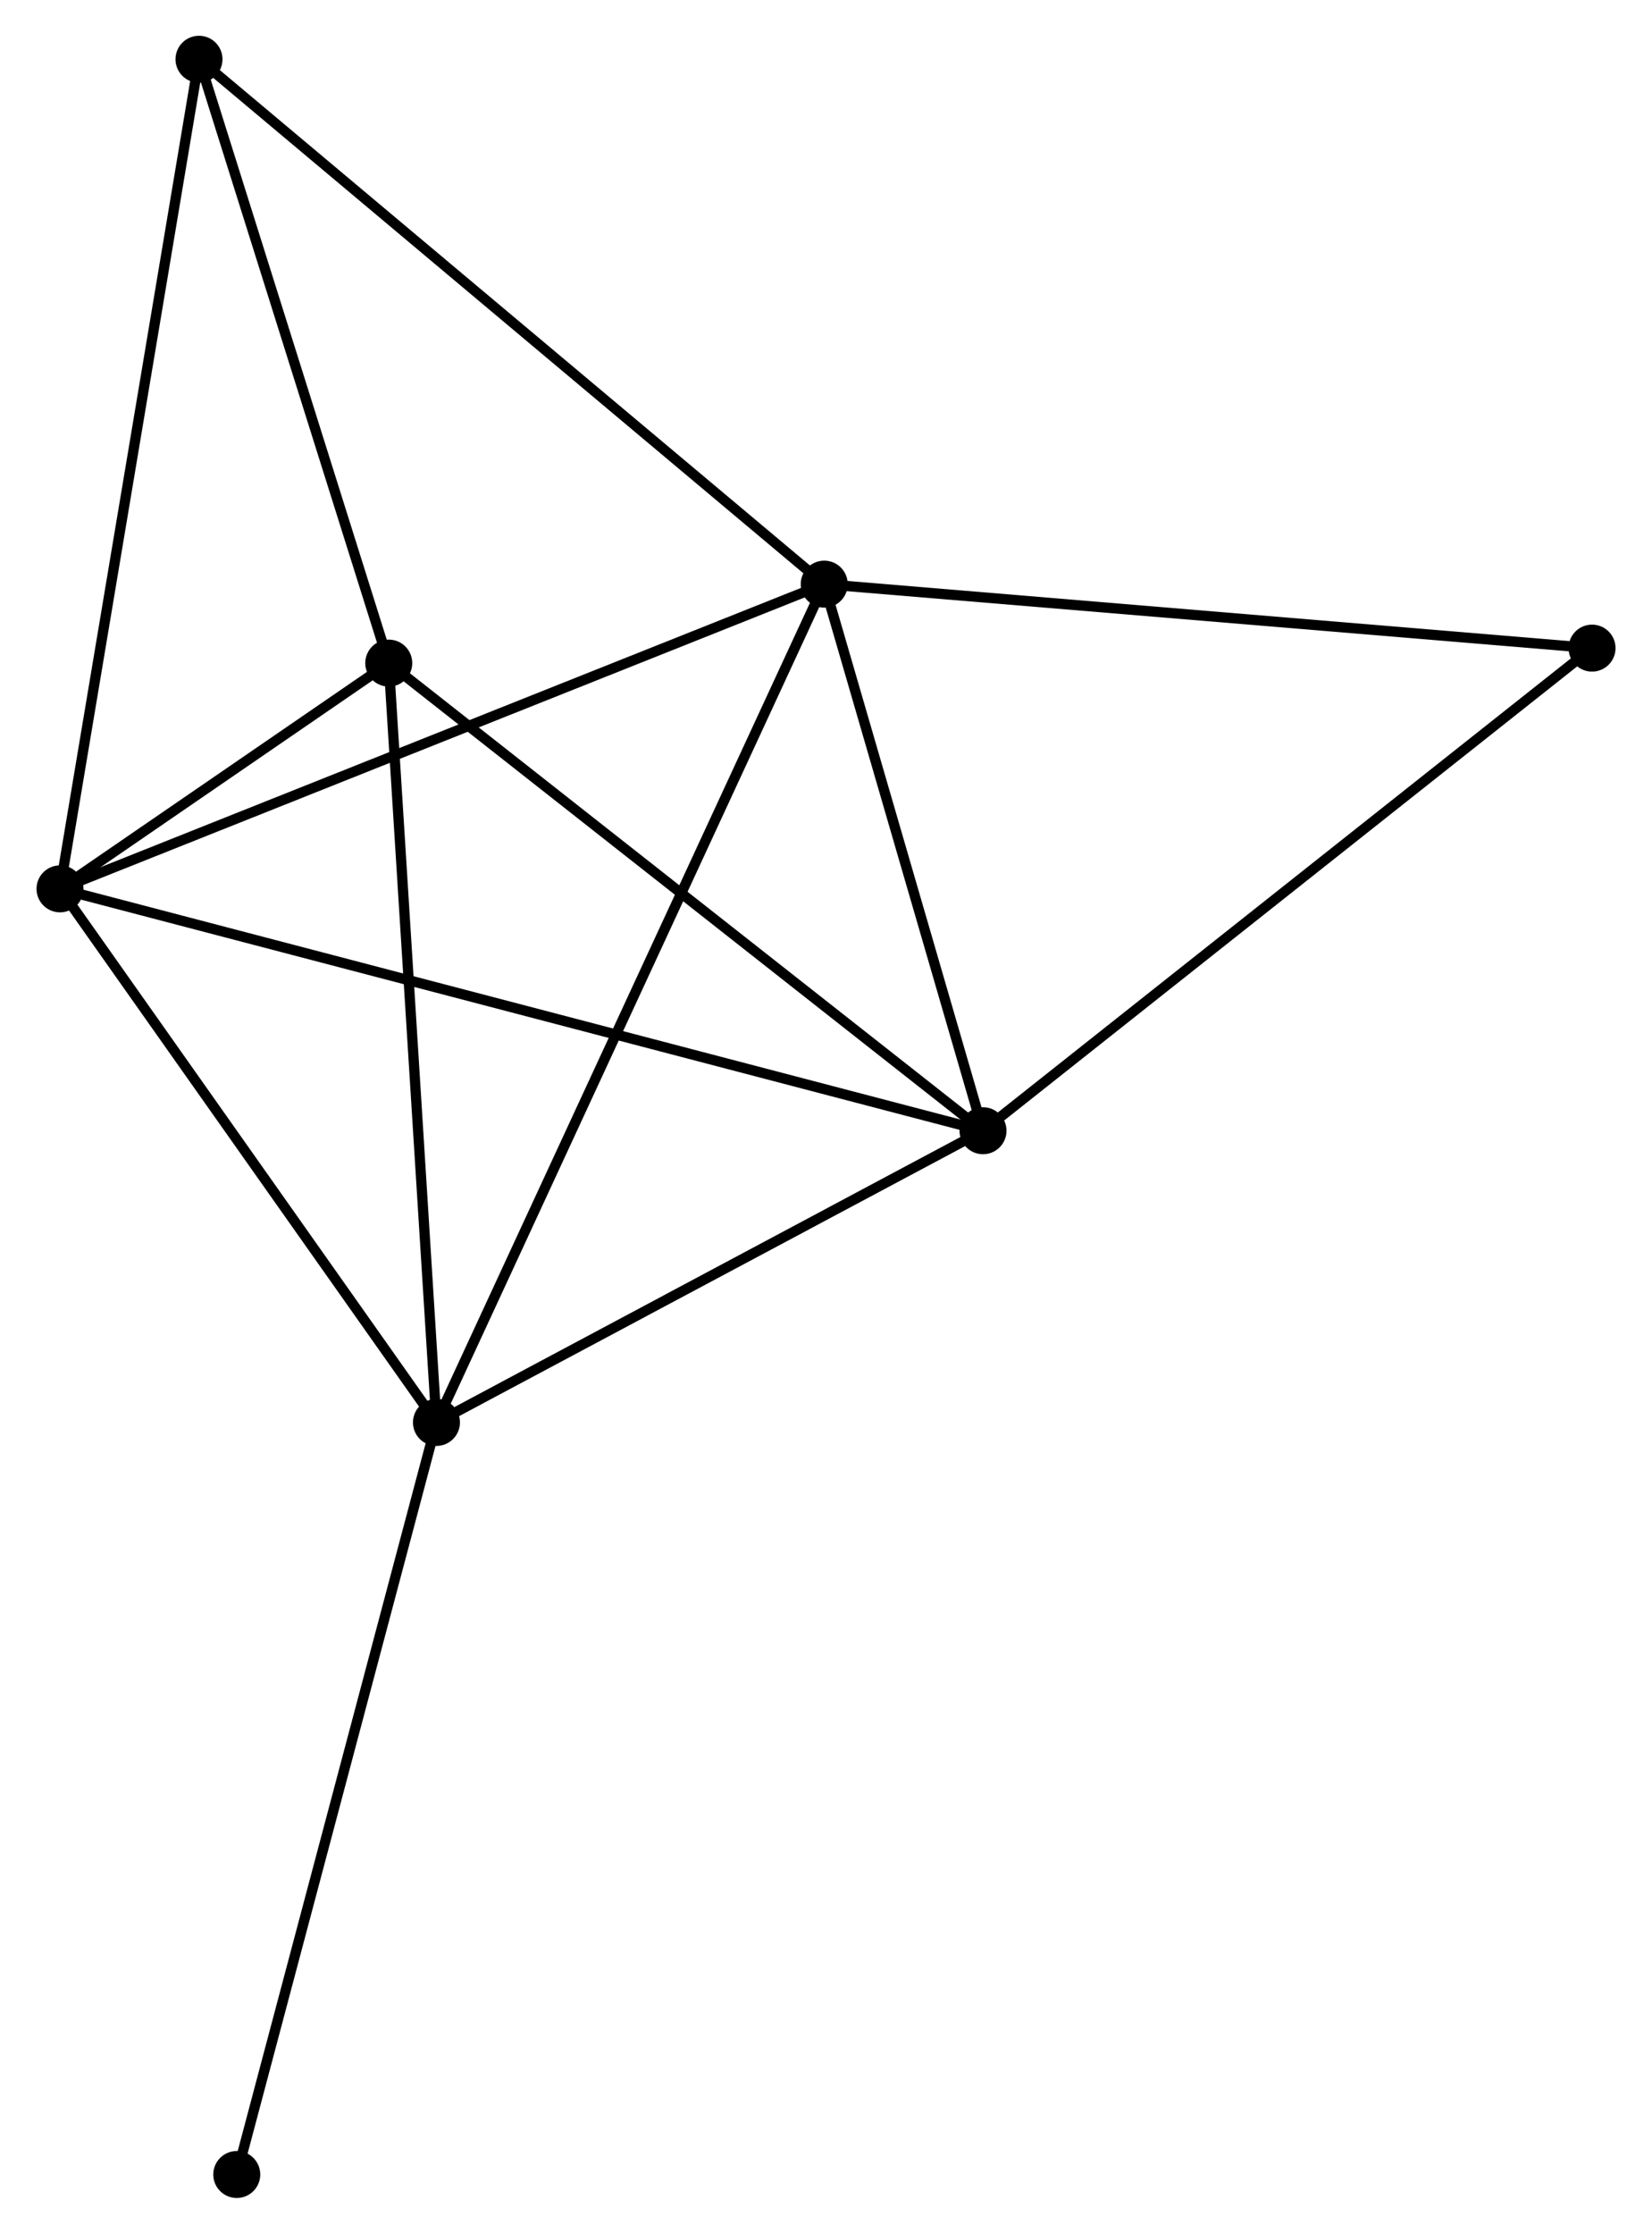 <?xml version="1.0" encoding="UTF-8" standalone="no"?>
<!DOCTYPE svg PUBLIC "-//W3C//DTD SVG 1.1//EN"
 "http://www.w3.org/Graphics/SVG/1.1/DTD/svg11.dtd">
<!-- Generated by graphviz version 2.36.0 (20140111.2315)
 -->
<!-- Title: %3 Pages: 1 -->
<svg width="162pt" height="219pt"
 viewBox="0.00 0.00 161.57 218.62" xmlns="http://www.w3.org/2000/svg" xmlns:xlink="http://www.w3.org/1999/xlink">
<g id="graph0" class="graph" transform="scale(1 1) rotate(0) translate(4 214.621)">
<title>%3</title>
<!-- 0 -->
<g id="node1" class="node"><title>0</title>
<ellipse fill="black" stroke="black" cx="1.8" cy="-127.628" rx="1.8" ry="1.8"/>
</g>
<!-- 1 -->
<g id="node2" class="node"><title>1</title>
<ellipse fill="black" stroke="black" cx="38.651" cy="-75.405" rx="1.8" ry="1.8"/>
</g>
<!-- 0&#45;&#45;1 -->
<g id="edge1" class="edge"><title>0&#45;&#45;1</title>
<path fill="none" stroke="black" d="M3.026,-125.891C8.621,-117.962 31.7,-85.256 37.382,-77.203"/>
</g>
<!-- 2 -->
<g id="node3" class="node"><title>2</title>
<ellipse fill="black" stroke="black" cx="92.155" cy="-103.955" rx="1.8" ry="1.8"/>
</g>
<!-- 0&#45;&#45;2 -->
<g id="edge2" class="edge"><title>0&#45;&#45;2</title>
<path fill="none" stroke="black" d="M3.687,-127.134C15.446,-124.053 78.549,-107.52 90.278,-104.447"/>
</g>
<!-- 3 -->
<g id="node4" class="node"><title>3</title>
<ellipse fill="black" stroke="black" cx="76.612" cy="-157.45" rx="1.8" ry="1.8"/>
</g>
<!-- 0&#45;&#45;3 -->
<g id="edge3" class="edge"><title>0&#45;&#45;3</title>
<path fill="none" stroke="black" d="M3.649,-128.365C14,-132.491 64.647,-152.68 74.827,-156.739"/>
</g>
<!-- 4 -->
<g id="node5" class="node"><title>4</title>
<ellipse fill="black" stroke="black" cx="33.982" cy="-149.722" rx="1.8" ry="1.8"/>
</g>
<!-- 0&#45;&#45;4 -->
<g id="edge4" class="edge"><title>0&#45;&#45;4</title>
<path fill="none" stroke="black" d="M3.53,-128.816C9.17,-132.688 26.972,-144.91 32.397,-148.634"/>
</g>
<!-- 5 -->
<g id="node6" class="node"><title>5</title>
<ellipse fill="black" stroke="black" cx="15.406" cy="-208.821" rx="1.8" ry="1.8"/>
</g>
<!-- 0&#45;&#45;5 -->
<g id="edge5" class="edge"><title>0&#45;&#45;5</title>
<path fill="none" stroke="black" d="M2.136,-129.635C4.019,-140.868 13.23,-195.835 15.081,-206.884"/>
</g>
<!-- 1&#45;&#45;2 -->
<g id="edge6" class="edge"><title>1&#45;&#45;2</title>
<path fill="none" stroke="black" d="M40.431,-76.355C48.554,-80.69 82.063,-98.57 90.313,-102.972"/>
</g>
<!-- 1&#45;&#45;3 -->
<g id="edge7" class="edge"><title>1&#45;&#45;3</title>
<path fill="none" stroke="black" d="M39.444,-77.119C44.384,-87.796 70.896,-145.096 75.823,-155.746"/>
</g>
<!-- 1&#45;&#45;4 -->
<g id="edge8" class="edge"><title>1&#45;&#45;4</title>
<path fill="none" stroke="black" d="M38.535,-77.242C37.895,-87.435 34.783,-136.964 34.111,-147.677"/>
</g>
<!-- 7 -->
<g id="node7" class="node"><title>7</title>
<ellipse fill="black" stroke="black" cx="19.103" cy="-1.8" rx="1.8" ry="1.8"/>
</g>
<!-- 1&#45;&#45;7 -->
<g id="edge9" class="edge"><title>1&#45;&#45;7</title>
<path fill="none" stroke="black" d="M38.168,-73.586C35.463,-63.402 22.229,-13.572 19.569,-3.556"/>
</g>
<!-- 2&#45;&#45;3 -->
<g id="edge10" class="edge"><title>2&#45;&#45;3</title>
<path fill="none" stroke="black" d="M91.638,-105.735C89.278,-113.857 79.544,-147.36 77.147,-155.608"/>
</g>
<!-- 2&#45;&#45;4 -->
<g id="edge11" class="edge"><title>2&#45;&#45;4</title>
<path fill="none" stroke="black" d="M90.717,-105.086C82.738,-111.363 43.969,-141.865 35.583,-148.462"/>
</g>
<!-- 6 -->
<g id="node8" class="node"><title>6</title>
<ellipse fill="black" stroke="black" cx="151.775" cy="-151.189" rx="1.8" ry="1.8"/>
</g>
<!-- 2&#45;&#45;6 -->
<g id="edge12" class="edge"><title>2&#45;&#45;6</title>
<path fill="none" stroke="black" d="M93.629,-105.122C101.805,-111.601 141.539,-143.08 150.133,-149.889"/>
</g>
<!-- 3&#45;&#45;5 -->
<g id="edge13" class="edge"><title>3&#45;&#45;5</title>
<path fill="none" stroke="black" d="M75.099,-158.72C66.705,-165.765 25.913,-200.002 17.091,-207.407"/>
</g>
<!-- 3&#45;&#45;6 -->
<g id="edge14" class="edge"><title>3&#45;&#45;6</title>
<path fill="none" stroke="black" d="M78.47,-157.295C88.778,-156.436 138.871,-152.264 149.706,-151.361"/>
</g>
<!-- 4&#45;&#45;5 -->
<g id="edge15" class="edge"><title>4&#45;&#45;5</title>
<path fill="none" stroke="black" d="M33.364,-151.689C30.544,-160.661 18.91,-197.674 16.045,-206.787"/>
</g>
</g>
</svg>
